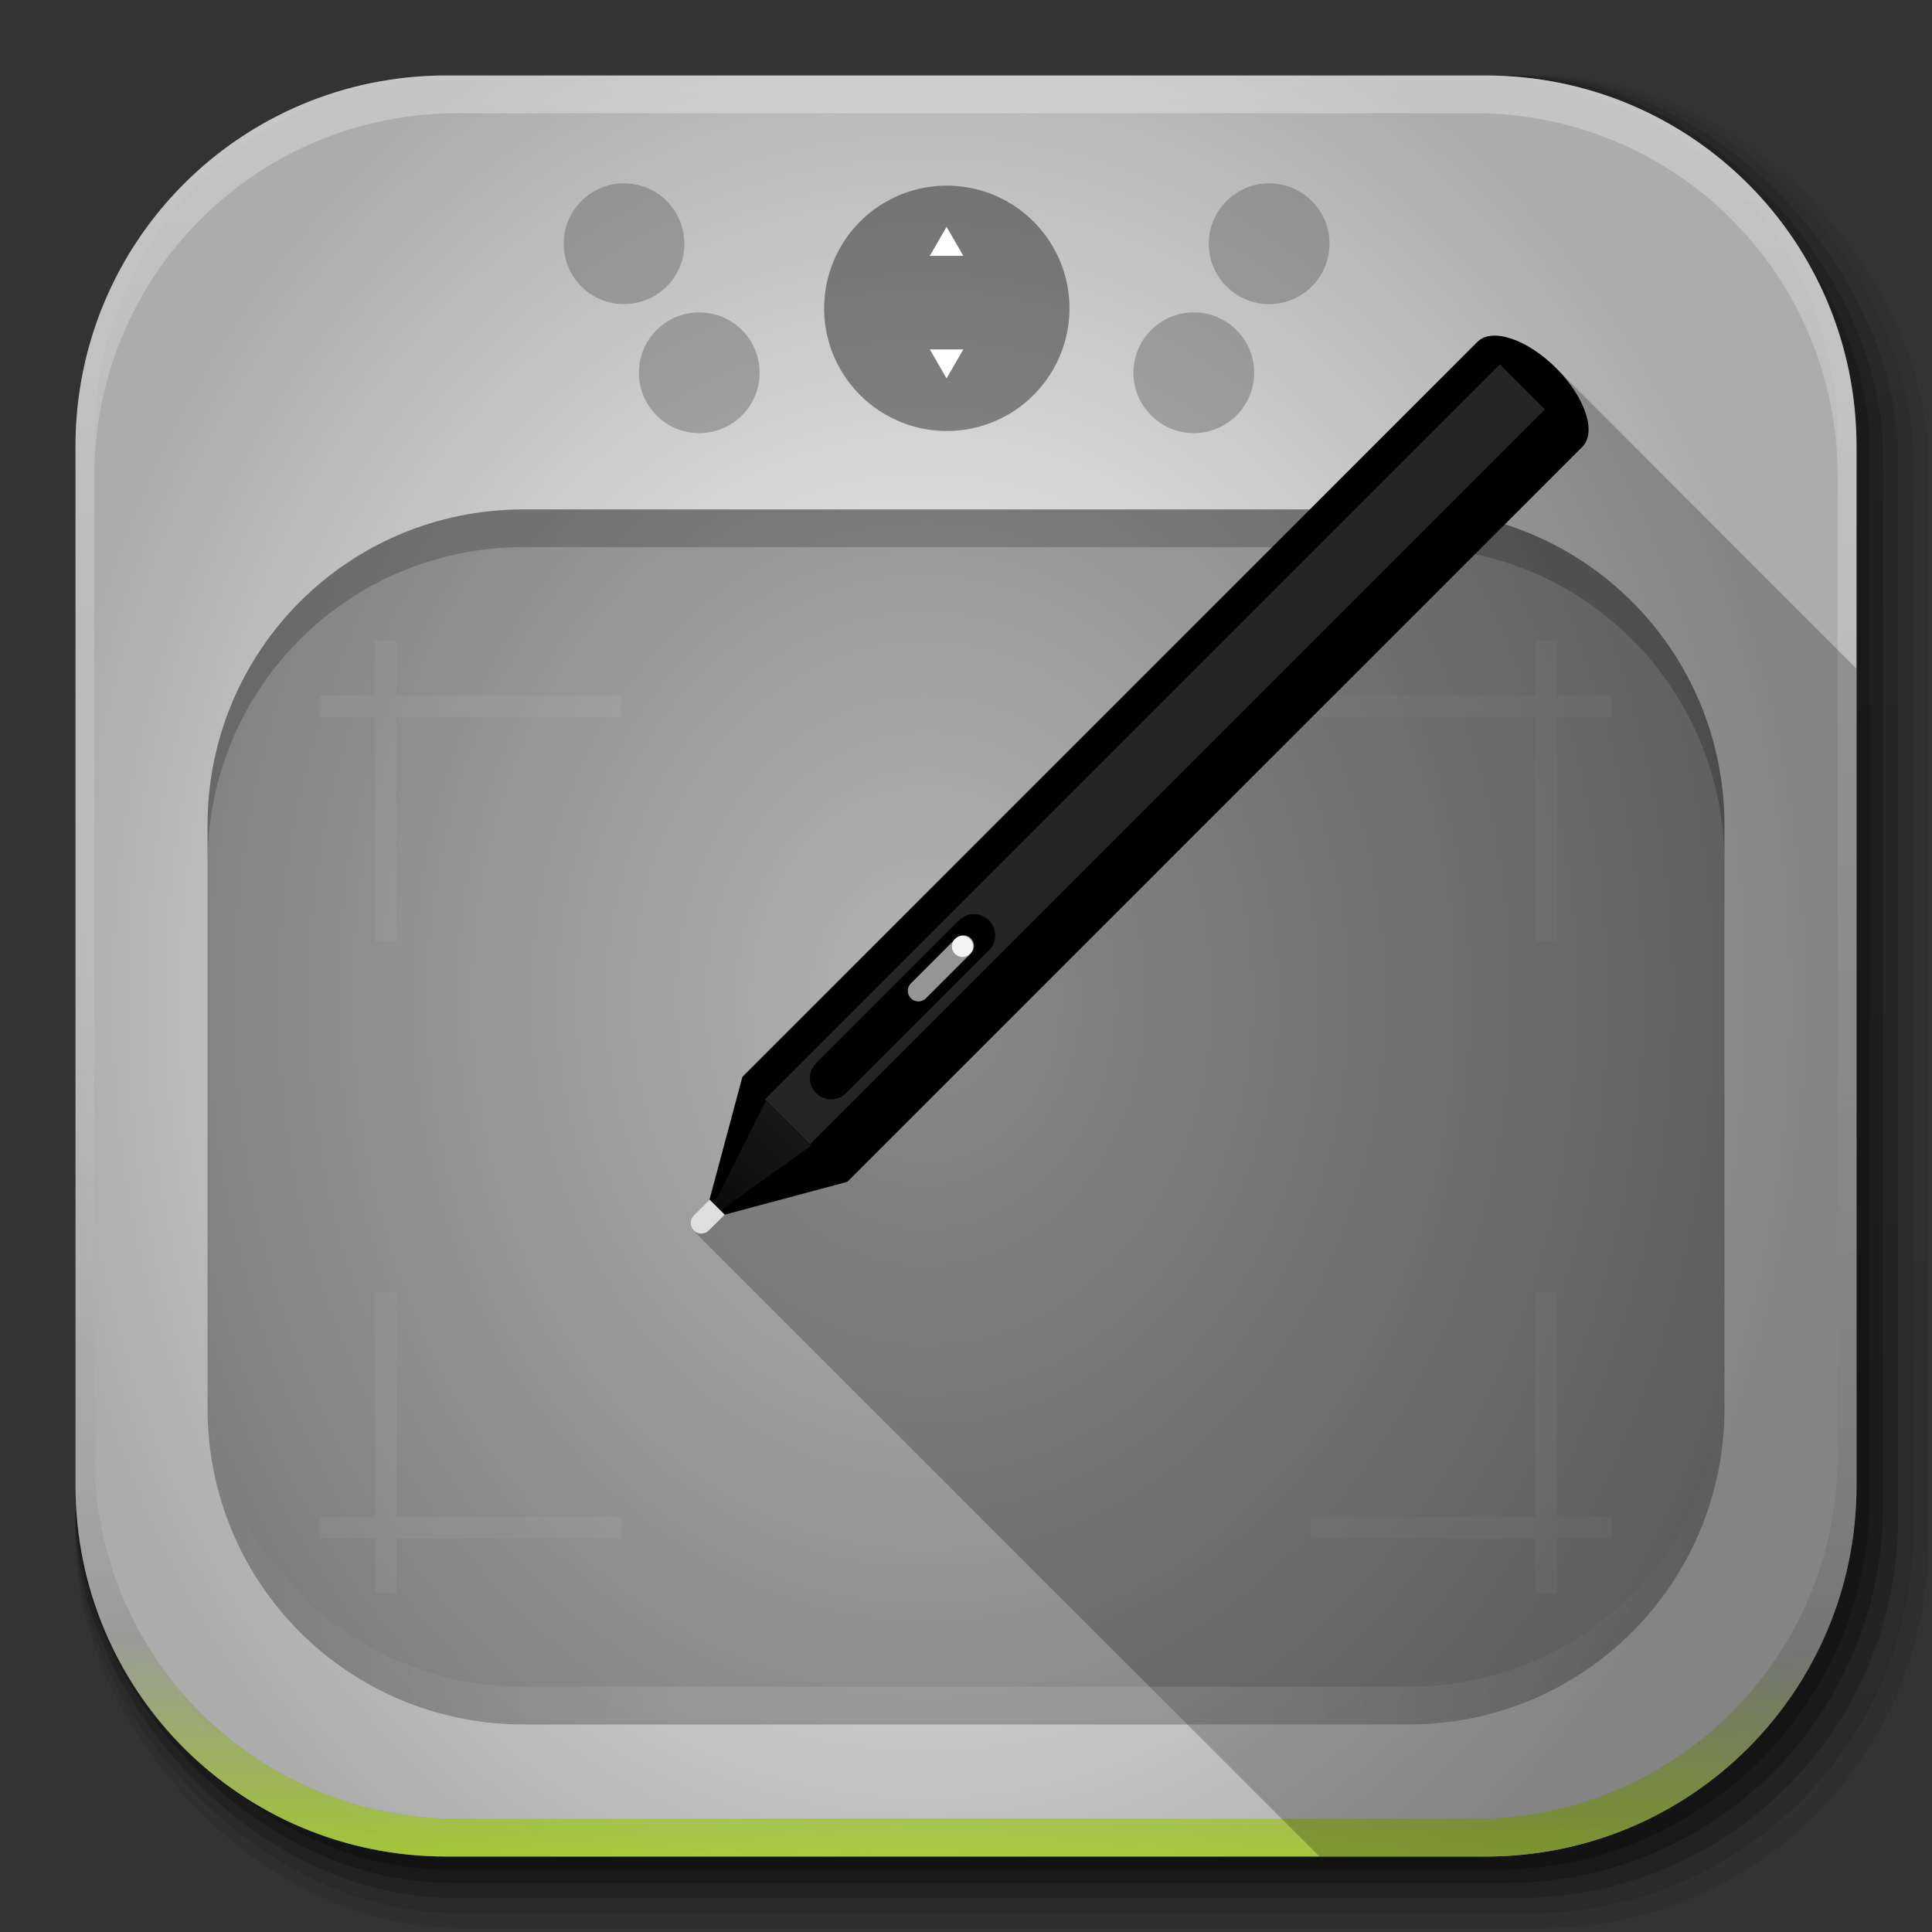 <?xml version="1.0" encoding="UTF-8" standalone="no"?>
<!-- Created with Inkscape (http://www.inkscape.org/) -->

<svg
   xmlns:dc="http://purl.org/dc/elements/1.1/"
   xmlns:cc="http://creativecommons.org/ns#"
   xmlns:rdf="http://www.w3.org/1999/02/22-rdf-syntax-ns#"
   xmlns:svg="http://www.w3.org/2000/svg"
   xmlns="http://www.w3.org/2000/svg"
   xmlns:xlink="http://www.w3.org/1999/xlink"
   xmlns:sodipodi="http://sodipodi.sourceforge.net/DTD/sodipodi-0.dtd"
   xmlns:inkscape="http://www.inkscape.org/namespaces/inkscape"
   inkscape:export-ydpi="100"
   inkscape:export-xdpi="100"
   inkscape:export-filename="/home/alecive/Scrivania/firefoxTest1.png"
   sodipodi:docname="input-tablet.svg"
   inkscape:version="0.48.3.1 r9886"
   version="1.1"
   id="svg2"
   height="512"
   width="512">
  <rect width="100%" height="100%" fill="#333333" stroke="none"/>
  <sodipodi:namedview
     id="base"
     pagecolor="#ffffff"
     bordercolor="#666666"
     borderopacity="1.0"
     inkscape:pageopacity="0.0"
     inkscape:pageshadow="2"
     inkscape:zoom="0.43996156"
     inkscape:cx="-245.59003"
     inkscape:cy="246.5"
     inkscape:document-units="px"
     inkscape:current-layer="svg2"
     showgrid="false"
     inkscape:window-width="1680"
     inkscape:window-height="949"
     inkscape:window-x="0"
     inkscape:window-y="22"
     inkscape:window-maximized="1"
     inkscape:object-paths="false"
     inkscape:snap-intersection-paths="false"
     inkscape:object-nodes="true"
     inkscape:snap-smooth-nodes="true"
     inkscape:snap-nodes="true" />
  <defs
     id="defs4">
    <linearGradient
       id="linearGradient5905">
      <stop
         id="stop5907"
         offset="0"
         style="stop-color:#b4f000;stop-opacity:1;" />
      <stop
         id="stop5909"
         offset="1"
         style="stop-color:#b4f000;stop-opacity:0;" />
    </linearGradient>
    <linearGradient
       x1="19.245"
       y1="21.031"
       x2="19.36"
       gradientUnits="userSpaceOnUse"
       y2="44.984"
       id="linearGradient2460">
      <stop
         offset="0"
         style="stop-color:#fafafa;stop-opacity:1;"
         id="stop3602" />
      <stop
         offset="1"
         style="stop-color:#f0f0f0;stop-opacity:1;"
         id="stop3604" />
    </linearGradient>
    <linearGradient
       inkscape:collect="always"
       xlink:href="#ButtonShadow-0-1-1-5-9"
       id="linearGradient4114-2-6"
       gradientUnits="userSpaceOnUse"
       gradientTransform="matrix(1.032,0,0,1.032,-830.864,592.678)"
       x1="1012.513"
       y1="484.417"
       x2="1006.808"
       y2="20.626" />
    <linearGradient
       x1="45.448"
       y1="92.54"
       x2="45.448"
       y2="7.017"
       id="ButtonShadow-0-1-1-5-9"
       gradientUnits="userSpaceOnUse"
       gradientTransform="matrix(1.006,0,0,0.994,100,0)">
      <stop
         id="stop3750-8-9-3-6-4"
         style="stop-color:#000000;stop-opacity:1"
         offset="0" />
      <stop
         id="stop3752-5-6-4-2-9"
         style="stop-color:#000000;stop-opacity:0.588"
         offset="1" />
    </linearGradient>
    <linearGradient
       inkscape:collect="always"
       xlink:href="#ButtonShadow-0-1-1-5-9"
       id="linearGradient4112-2-6"
       gradientUnits="userSpaceOnUse"
       gradientTransform="matrix(1.04,0,0,1.04,-837.951,592.518)"
       x1="1012.513"
       y1="484.417"
       x2="1006.808"
       y2="20.626" />
    <linearGradient
       inkscape:collect="always"
       xlink:href="#ButtonShadow-0-1-1-5-9"
       id="linearGradient4110-6-7"
       gradientUnits="userSpaceOnUse"
       gradientTransform="matrix(1.023,0,0,1.023,-823.777,592.838)"
       x1="1012.513"
       y1="484.417"
       x2="1006.808"
       y2="20.626" />
    <linearGradient
       inkscape:collect="always"
       xlink:href="#ButtonShadow-0-1-1-5-9"
       id="linearGradient4116-6-3"
       gradientUnits="userSpaceOnUse"
       gradientTransform="matrix(1.015,0,0,1.015,-816.69,592.997)"
       x1="1012.513"
       y1="484.417"
       x2="1006.808"
       y2="20.626" />
    <linearGradient
       y2="20.626"
       x2="1006.808"
       y1="484.417"
       x1="1012.513"
       gradientTransform="matrix(1.007,0,0,1.007,-810.489,593.137)"
       gradientUnits="userSpaceOnUse"
       id="linearGradient5342-3"
       xlink:href="#ButtonShadow-0-1-1-5-9"
       inkscape:collect="always" />
    <linearGradient
       inkscape:collect="always"
       xlink:href="#linearGradient3737-9"
       id="linearGradient4084-8"
       gradientUnits="userSpaceOnUse"
       gradientTransform="translate(778.6,-360.56)"
       x1="993.439"
       y1="51.512"
       x2="988.786"
       y2="363.738" />
    <linearGradient
       id="linearGradient3737-9">
      <stop
         id="stop3739-7"
         style="stop-color:#ffffff;stop-opacity:1"
         offset="0" />
      <stop
         id="stop3741-4"
         style="stop-color:#ffffff;stop-opacity:0"
         offset="1" />
    </linearGradient>
    <linearGradient
       inkscape:collect="always"
       xlink:href="#linearGradient4046-3"
       id="linearGradient4086-12"
       gradientUnits="userSpaceOnUse"
       x1="1764.649"
       y1="155.597"
       x2="1763.69"
       y2="-55.941" />
    <linearGradient
       id="linearGradient4046-3">
      <stop
         id="stop4048-7"
         style="stop-color:#000000;stop-opacity:1;"
         offset="0" />
      <stop
         id="stop4050-73"
         style="stop-color:#ffffff;stop-opacity:0.2"
         offset="1" />
    </linearGradient>
    <linearGradient
       id="linearGradient4341-9-4-7-7">
      <stop
         id="stop4343-2-5-6-4"
         offset="0"
         style="stop-color:#ffffff;stop-opacity:0;" />
      <stop
         style="stop-color:#ffffff;stop-opacity:1;"
         offset="0.3"
         id="stop3954-5-2" />
      <stop
         id="stop3956-6-3"
         offset="0.7"
         style="stop-color:#ffffff;stop-opacity:1;" />
      <stop
         id="stop4347-6-0-9-8"
         offset="1"
         style="stop-color:#ffffff;stop-opacity:0;" />
    </linearGradient>
    <linearGradient
       id="linearGradient4395-0">
      <stop
         id="stop4397-2"
         offset="0"
         style="stop-color:#b3b3b3;stop-opacity:1;" />
      <stop
         style="stop-color:#efefef;stop-opacity:1;"
         offset="0.5"
         id="stop4403-3" />
      <stop
         id="stop4399-0"
         offset="1"
         style="stop-color:#898989;stop-opacity:1;" />
    </linearGradient>
    <linearGradient
       id="linearGradient4449-8">
      <stop
         id="stop4451-3"
         offset="0"
         style="stop-color:#ffffff;stop-opacity:1;" />
      <stop
         id="stop4453-5"
         offset="1"
         style="stop-color:#000000;stop-opacity:1;" />
    </linearGradient>
    <linearGradient
       id="linearGradient3371">
      <stop
         id="stop3373"
         offset="0"
         style="stop-color:#ffffff;stop-opacity:1;" />
      <stop
         id="stop3375"
         offset="1"
         style="stop-color:#000000;stop-opacity:1;" />
    </linearGradient>
    <linearGradient
       id="linearGradient3378">
      <stop
         id="stop3380"
         offset="0"
         style="stop-color:#ffffff;stop-opacity:1;" />
      <stop
         id="stop3382"
         offset="1"
         style="stop-color:#000000;stop-opacity:1;" />
    </linearGradient>
    <linearGradient
       id="linearGradient3385">
      <stop
         id="stop3387"
         offset="0"
         style="stop-color:#ffffff;stop-opacity:1;" />
      <stop
         id="stop3389"
         offset="1"
         style="stop-color:#acacac;stop-opacity:1;" />
    </linearGradient>
    <linearGradient
       id="linearGradient4929-5"
       inkscape:collect="always">
      <stop
         id="stop4931-0"
         offset="0"
         style="stop-color:#ffffff;stop-opacity:1;" />
      <stop
         id="stop4933-7"
         offset="1"
         style="stop-color:#ffffff;stop-opacity:0;" />
    </linearGradient>
    <linearGradient
       id="linearGradient3438">
      <stop
         id="stop3440"
         offset="0"
         style="stop-color:#ffffff;stop-opacity:0;" />
      <stop
         style="stop-color:#ffffff;stop-opacity:1;"
         offset="0.3"
         id="stop3442" />
      <stop
         id="stop3444"
         offset="0.7"
         style="stop-color:#ffffff;stop-opacity:1;" />
      <stop
         id="stop3446"
         offset="1"
         style="stop-color:#ffffff;stop-opacity:0;" />
    </linearGradient>
    <linearGradient
       id="linearGradient4091-0-3-3-6">
      <stop
         id="stop4093-3-6-7-2"
         offset="0"
         style="stop-color:#ffffff;stop-opacity:1;" />
      <stop
         style="stop-color:#ffffff;stop-opacity:1;"
         offset="0.8"
         id="stop4099-6-1-4-9" />
      <stop
         id="stop4095-1-0-5-4"
         offset="1"
         style="stop-color:#ffffff;stop-opacity:0;" />
    </linearGradient>
    <linearGradient
       id="linearGradient3832-0-6-2-6">
      <stop
         id="stop3834-6-3-5-6"
         offset="0"
         style="stop-color:#000000;stop-opacity:1;" />
      <stop
         style="stop-color:#000000;stop-opacity:0.588;"
         offset="0.1"
         id="stop3872-4-4" />
      <stop
         id="stop3844-6-2-7-1"
         offset="0.9"
         style="stop-color:#000000;stop-opacity:0.588;" />
      <stop
         id="stop3836-5-0-4-2"
         offset="1"
         style="stop-color:#000000;stop-opacity:1;" />
    </linearGradient>
    <linearGradient
       id="linearGradient3460">
      <stop
         id="stop3462"
         offset="0"
         style="stop-color:#ffffff;stop-opacity:0;" />
      <stop
         style="stop-color:#ffffff;stop-opacity:1;"
         offset="0.3"
         id="stop3464" />
      <stop
         id="stop3466"
         offset="0.7"
         style="stop-color:#ffffff;stop-opacity:1;" />
      <stop
         id="stop3468"
         offset="1"
         style="stop-color:#ffffff;stop-opacity:0;" />
    </linearGradient>
    <linearGradient
       y2="72"
       x2="84"
       y1="72"
       x1="12"
       gradientTransform="translate(672.106,156.586)"
       gradientUnits="userSpaceOnUse"
       id="linearGradient4191"
       xlink:href="#linearGradient4341-9-4-7-7"
       inkscape:collect="always" />
    <linearGradient
       y2="16.646"
       x2="52.529"
       y1="8.931"
       x1="44.586"
       gradientUnits="userSpaceOnUse"
       id="linearGradient4193"
       xlink:href="#linearGradient4395-0"
       inkscape:collect="always" />
    <radialGradient
       r="3.062"
       fy="18.033"
       fx="60.072"
       cy="18.033"
       cx="60.072"
       gradientTransform="matrix(1.934,-2.3062291e-7,1.5595674e-7,1.308,-53.127,-9.017)"
       gradientUnits="userSpaceOnUse"
       id="radialGradient4195"
       xlink:href="#linearGradient4449-8"
       inkscape:collect="always" />
    <radialGradient
       r="3.062"
       fy="18.033"
       fx="60.072"
       cy="18.033"
       cx="60.072"
       gradientTransform="matrix(1.934,-2.3062291e-7,1.5595674e-7,1.308,-83.127,-9.017)"
       gradientUnits="userSpaceOnUse"
       id="radialGradient4197"
       xlink:href="#linearGradient4449-8"
       inkscape:collect="always" />
    <radialGradient
       r="3.062"
       fy="18.033"
       fx="60.072"
       cy="18.033"
       cx="60.072"
       gradientTransform="matrix(1.934,-2.3062291e-7,1.5595674e-7,1.308,-56.627,-3.017)"
       gradientUnits="userSpaceOnUse"
       id="radialGradient4199"
       xlink:href="#linearGradient4449-8"
       inkscape:collect="always" />
    <radialGradient
       r="3.062"
       fy="18.033"
       fx="60.072"
       cy="18.033"
       cx="60.072"
       gradientTransform="matrix(1.934,-2.3062291e-7,1.5595674e-7,1.308,-79.627,-3.017)"
       gradientUnits="userSpaceOnUse"
       id="radialGradient4201"
       xlink:href="#linearGradient4449-8"
       inkscape:collect="always" />
    <linearGradient
       y2="48"
       x2="78.995"
       y1="48"
       x1="66.602"
       gradientTransform="matrix(1,0,0,0.333,0.287,30.308)"
       gradientUnits="userSpaceOnUse"
       id="linearGradient4203"
       xlink:href="#linearGradient4929-5"
       inkscape:collect="always" />
    <linearGradient
       y2="48"
       x2="78.995"
       y1="48"
       x1="66.602"
       gradientTransform="matrix(1,0,0,0.333,0.287,30.308)"
       gradientUnits="userSpaceOnUse"
       id="linearGradient4205"
       xlink:href="#linearGradient4929-5"
       inkscape:collect="always" />
    <linearGradient
       y2="48"
       x2="78.995"
       y1="48"
       x1="66.602"
       gradientTransform="matrix(1,0,0,0.333,0.287,30.308)"
       gradientUnits="userSpaceOnUse"
       id="linearGradient4207"
       xlink:href="#linearGradient4929-5"
       inkscape:collect="always" />
    <linearGradient
       y2="48"
       x2="78.995"
       y1="48"
       x1="66.602"
       gradientTransform="matrix(1,0,0,0.333,0.287,30.308)"
       gradientUnits="userSpaceOnUse"
       id="linearGradient4209"
       xlink:href="#linearGradient4929-5"
       inkscape:collect="always" />
    <linearGradient
       y2="48"
       x2="78.995"
       y1="48"
       x1="66.602"
       gradientTransform="matrix(1,0,0,0.333,0.287,30.308)"
       gradientUnits="userSpaceOnUse"
       id="linearGradient4211"
       xlink:href="#linearGradient4929-5"
       inkscape:collect="always" />
    <linearGradient
       y2="48"
       x2="78.995"
       y1="48"
       x1="66.602"
       gradientTransform="matrix(1,0,0,0.333,0.287,30.308)"
       gradientUnits="userSpaceOnUse"
       id="linearGradient4213"
       xlink:href="#linearGradient4929-5"
       inkscape:collect="always" />
    <linearGradient
       y2="48"
       x2="78.995"
       y1="48"
       x1="66.602"
       gradientTransform="matrix(1,0,0,0.333,0.287,30.308)"
       gradientUnits="userSpaceOnUse"
       id="linearGradient4215"
       xlink:href="#linearGradient4929-5"
       inkscape:collect="always" />
    <linearGradient
       y2="53.516"
       x2="190"
       y1="53.516"
       x1="106"
       gradientUnits="userSpaceOnUse"
       id="linearGradient4217"
       xlink:href="#linearGradient4341-9-4-7-7"
       inkscape:collect="always" />
    <radialGradient
       r="42"
       fy="-27"
       fx="48"
       cy="-27"
       cx="48"
       gradientTransform="matrix(-1.072,0,0,-0.875,199.464,-19.126)"
       gradientUnits="userSpaceOnUse"
       id="radialGradient4219"
       xlink:href="#linearGradient4091-0-3-3-6"
       inkscape:collect="always" />
    <linearGradient
       y2="82.984"
       x2="-10.188"
       y1="82.984"
       x1="-94"
       gradientTransform="translate(200,-0.984)"
       gradientUnits="userSpaceOnUse"
       id="linearGradient4221"
       xlink:href="#linearGradient3832-0-6-2-6"
       inkscape:collect="always" />
    <linearGradient
       y2="82.5"
       x2="90"
       y1="82.5"
       x1="6"
       gradientTransform="translate(100,0)"
       gradientUnits="userSpaceOnUse"
       id="linearGradient4223"
       xlink:href="#linearGradient4341-9-4-7-7"
       inkscape:collect="always" />
    <linearGradient
       y2="72"
       x2="84"
       y1="72"
       x1="12"
       gradientTransform="translate(672.106,156.586)"
       gradientUnits="userSpaceOnUse"
       id="linearGradient4318"
       xlink:href="#linearGradient4341-9-4-7-7"
       inkscape:collect="always" />
    <linearGradient
       y2="48"
       x2="78.995"
       y1="48"
       x1="66.602"
       gradientTransform="matrix(-3.973,3.973,1.324,1.324,417.249,-46.312)"
       gradientUnits="userSpaceOnUse"
       id="linearGradient4320"
       xlink:href="#linearGradient4929-5"
       inkscape:collect="always" />
    <linearGradient
       y2="48"
       x2="78.995"
       y1="48"
       x1="66.602"
       gradientTransform="matrix(1,0,0,0.333,0.287,30.308)"
       gradientUnits="userSpaceOnUse"
       id="linearGradient4322"
       xlink:href="#linearGradient4929-5"
       inkscape:collect="always" />
    <linearGradient
       y2="48"
       x2="78.995"
       y1="48"
       x1="66.602"
       gradientTransform="matrix(1,0,0,0.333,0.287,30.308)"
       gradientUnits="userSpaceOnUse"
       id="linearGradient4324"
       xlink:href="#linearGradient4929-5"
       inkscape:collect="always" />
    <linearGradient
       y2="48"
       x2="78.995"
       y1="48"
       x1="66.602"
       gradientTransform="matrix(1,0,0,0.333,0.287,30.308)"
       gradientUnits="userSpaceOnUse"
       id="linearGradient4326"
       xlink:href="#linearGradient4929-5"
       inkscape:collect="always" />
    <linearGradient
       y2="48"
       x2="78.995"
       y1="48"
       x1="66.602"
       gradientTransform="matrix(1,0,0,0.333,0.287,30.308)"
       gradientUnits="userSpaceOnUse"
       id="linearGradient4328"
       xlink:href="#linearGradient4929-5"
       inkscape:collect="always" />
    <linearGradient
       y2="48"
       x2="78.995"
       y1="48"
       x1="66.602"
       gradientTransform="matrix(1,0,0,0.333,0.287,30.308)"
       gradientUnits="userSpaceOnUse"
       id="linearGradient4330"
       xlink:href="#linearGradient4929-5"
       inkscape:collect="always" />
    <linearGradient
       y2="48"
       x2="78.995"
       y1="48"
       x1="66.602"
       gradientTransform="matrix(1,0,0,0.333,0.287,30.308)"
       gradientUnits="userSpaceOnUse"
       id="linearGradient4332"
       xlink:href="#linearGradient4929-5"
       inkscape:collect="always" />
    <linearGradient
       y2="53.516"
       x2="190"
       y1="53.516"
       x1="106"
       gradientUnits="userSpaceOnUse"
       id="linearGradient4334"
       xlink:href="#linearGradient4341-9-4-7-7"
       inkscape:collect="always" />
    <radialGradient
       r="42"
       fy="-27"
       fx="48"
       cy="-27"
       cx="48"
       gradientTransform="matrix(-1.072,0,0,-0.875,199.464,-19.126)"
       gradientUnits="userSpaceOnUse"
       id="radialGradient4336"
       xlink:href="#linearGradient4091-0-3-3-6"
       inkscape:collect="always" />
    <linearGradient
       y2="82.984"
       x2="-10.188"
       y1="82.984"
       x1="-94"
       gradientTransform="translate(200,-0.984)"
       gradientUnits="userSpaceOnUse"
       id="linearGradient4338"
       xlink:href="#linearGradient3832-0-6-2-6"
       inkscape:collect="always" />
    <linearGradient
       y2="82.5"
       x2="90"
       y1="82.5"
       x1="6"
       gradientTransform="translate(100,0)"
       gradientUnits="userSpaceOnUse"
       id="linearGradient4340"
       xlink:href="#linearGradient4341-9-4-7-7"
       inkscape:collect="always" />
    <linearGradient
       y2="72"
       x2="84"
       y1="72"
       x1="12"
       gradientTransform="matrix(5.619,0,0,5.619,-563.528,14.346)"
       gradientUnits="userSpaceOnUse"
       id="linearGradient4380"
       xlink:href="#linearGradient4341-9-4-7-7"
       inkscape:collect="always" />
    <linearGradient
       y2="72.944"
       x2="181.887"
       y1="73.574"
       x1="109.887"
       gradientTransform="matrix(5.619,0,0,5.619,-563.528,14.346)"
       gradientUnits="userSpaceOnUse"
       id="linearGradient4380-6"
       xlink:href="#linearGradient4341-9-4-7-7-1"
       inkscape:collect="always" />
    <linearGradient
       id="linearGradient4341-9-4-7-7-1">
      <stop
         id="stop4343-2-5-6-4-1"
         offset="0"
         style="stop-color:#ffffff;stop-opacity:0;" />
      <stop
         style="stop-color:#ffffff;stop-opacity:1;"
         offset="0.3"
         id="stop3954-5-2-2" />
      <stop
         id="stop3956-6-3-5"
         offset="0.7"
         style="stop-color:#ffffff;stop-opacity:1;" />
      <stop
         id="stop4347-6-0-9-8-7"
         offset="1"
         style="stop-color:#ffffff;stop-opacity:0;" />
    </linearGradient>
    <linearGradient
       inkscape:collect="always"
       xlink:href="#linearGradient4341-9-4-7-7-1"
       id="linearGradient4426"
       gradientUnits="userSpaceOnUse"
       gradientTransform="matrix(5.619,0,0,5.619,-67.429,-384.905)"
       x1="12"
       y1="72"
       x2="84"
       y2="72" />
    <linearGradient
       gradientUnits="userSpaceOnUse"
       y2="104.804"
       x2="1785.866"
       y1="163.287"
       x1="1785.391"
       id="linearGradient5911"
       xlink:href="#linearGradient5905"
       inkscape:collect="always" />
    <linearGradient
       y2="48"
       x2="78.995"
       y1="48"
       x1="66.602"
       gradientTransform="matrix(-3.973,3.973,1.324,1.324,417.249,-46.312)"
       gradientUnits="userSpaceOnUse"
       id="linearGradient6356"
       xlink:href="#linearGradient4929-5"
       inkscape:collect="always" />
    <linearGradient
       y2="48"
       x2="78.995"
       y1="48"
       x1="66.602"
       gradientTransform="matrix(-3.973,3.973,1.324,1.324,417.249,-46.312)"
       gradientUnits="userSpaceOnUse"
       id="linearGradient6366"
       xlink:href="#linearGradient4929-5"
       inkscape:collect="always" />
    <linearGradient
       y2="48"
       x2="78.995"
       y1="48"
       x1="66.602"
       gradientTransform="matrix(-3.973,3.973,1.324,1.324,417.249,-46.312)"
       gradientUnits="userSpaceOnUse"
       id="linearGradient6373"
       xlink:href="#linearGradient4929-5"
       inkscape:collect="always" />
    <radialGradient
       inkscape:collect="always"
       xlink:href="#linearGradient3385"
       id="radialGradient3898"
       cx="248.165"
       cy="264.643"
       fx="248.165"
       fy="264.643"
       r="236"
       gradientUnits="userSpaceOnUse"
       gradientTransform="matrix(1.002,0,0,1.214,-3.221,-56.558)" />
  </defs>
  <g
     id="layer1"
     inkscape:groupmode="layer"
     inkscape:label="Livello 1"
     transform="translate(0,-540.362)" />
  <g
     id="g2036"
     transform="matrix(1.1,0,0,0.444,95.081,256.393)">
    <g
       id="g3712"
       style="opacity:0.4"
       transform="matrix(1.053,0,0,1.286,-1.263,-13.429)" />
  </g>
  <g
     transform="translate(97.481,231.282)"
     id="g3541" />
  <g
     transform="translate(97.481,231.282)"
     id="g3536" />
  <g
     id="g4103"
     transform="translate(-11.985,-592.117)">
    <rect
       ry="101.458"
       y="612.117"
       x="31.985"
       height="487"
       width="487"
       id="rect6187"
       style="opacity:0.1;color:#000000;fill:url(#linearGradient4114-2-6);fill-opacity:1;fill-rule:nonzero;stroke:none;stroke-width:1.5;marker:none;visibility:visible;display:inline;overflow:visible;enable-background:accumulate" />
    <rect
       style="opacity:0.08;color:#000000;fill:url(#linearGradient4112-2-6);fill-opacity:1;fill-rule:nonzero;stroke:none;stroke-width:1.5;marker:none;visibility:visible;display:inline;overflow:visible;enable-background:accumulate"
       id="rect6191"
       width="491"
       height="491"
       x="31.985"
       y="612.117"
       ry="102.292" />
    <rect
       style="opacity:0.2;color:#000000;fill:url(#linearGradient4110-6-7);fill-opacity:1;fill-rule:nonzero;stroke:none;stroke-width:1.5;marker:none;visibility:visible;display:inline;overflow:visible;enable-background:accumulate"
       id="rect6183"
       width="483"
       height="483"
       x="31.985"
       y="612.117"
       ry="100.625" />
    <rect
       ry="99.792"
       y="612.117"
       x="31.985"
       height="479"
       width="479"
       id="rect6179"
       style="opacity:0.25;color:#000000;fill:url(#linearGradient4116-6-3);fill-opacity:1;fill-rule:nonzero;stroke:none;stroke-width:1.5;marker:none;visibility:visible;display:inline;overflow:visible;enable-background:accumulate" />
    <rect
       style="opacity:0.25;color:#000000;fill:url(#linearGradient5342-3);fill-opacity:1;fill-rule:nonzero;stroke:none;stroke-width:1.5;marker:none;visibility:visible;display:inline;overflow:visible;enable-background:accumulate"
       id="rect5574"
       width="475.5"
       height="475.5"
       x="31.985"
       y="612.117"
       ry="99.062" />
  </g>
  <path
     style="fill:url(#radialGradient3898);stroke:none;color:#000000;fill-opacity:1;fill-rule:nonzero;marker:none;visibility:visible;display:inline;overflow:visible;enable-background:accumulate"
     d="M 118.344,20 C 63.867,20 20,63.867 20,118.344 l 0,23.062 0,252.25 C 20,448.133 63.867,492 118.344,492 l 275.312,0 C 448.133,492 492,448.133 492,393.656 l 0,-252.25 0,-23.062 C 492,63.867 448.133,20 393.656,20 l -275.312,0 z"
     id="rect5505"
     inkscape:connector-curvature="0" />
  <path
     id="path4385"
     d="M 138.75 135 C 92.353 135 55 172.352 55 218.75 L 55 228.75 C 55 182.352 92.353 145 138.75 145 L 373.25 145 C 419.647 145 457 182.352 457 228.75 L 457 218.75 C 457 172.352 419.647 135 373.25 135 L 138.75 135 z "
     style="opacity:0.2;color:#000000;fill:#000000;fill-opacity:1;fill-rule:nonzero;stroke:none;stroke-width:12;marker:none;visibility:visible;display:inline;overflow:visible;enable-background:accumulate" />
  <g
     id="g4076"
     transform="translate(-605.519,-353.968)">
    <g
       transform="translate(-926.668,684.384)"
       id="g4038" />
  </g>
  <g
     id="g4076-9"
     transform="translate(-605.519,-353.968)">
    <g
       transform="translate(-926.668,684.384)"
       id="g4038-9">
      <path
         inkscape:connector-curvature="0"
         style="opacity:0.3;color:#000000;fill:url(#linearGradient4084-8);fill-opacity:1;fill-rule:nonzero;stroke:none;stroke-width:1.5;marker:none;visibility:visible;display:inline;overflow:visible;enable-background:accumulate"
         d="m 1650.499,-310.416 c -54.477,0 -98.312,43.836 -98.312,98.312 l 0,275.344 c 0,54.477 43.836,98.344 98.312,98.344 l 2.938,0 c -53.322,0 -96.25,-42.928 -96.25,-96.25 l 0,-269.5 c 0,-53.322 42.928,-96.25 96.25,-96.25 l 269.5,0 c 53.322,0 96.25,42.928 96.25,96.25 l 0,269.5 c 0,53.323 -42.928,96.25 -96.25,96.25 l 2.906,0 c 54.477,0 98.344,-43.867 98.344,-98.344 l 0,-275.344 c 0,-54.477 -43.867,-98.312 -98.344,-98.312 l -275.344,0 z"
         id="rect6809-2-3" />
      <path
         id="path3981-7"
         d="m 1650.499,161.584 c -54.477,0 -98.312,-43.836 -98.312,-98.313 l 0,-275.344 c 0,-54.477 43.836,-98.344 98.312,-98.344 l 2.938,0 c -53.322,0 -96.25,42.928 -96.25,96.25 l 0,269.5 c 0,53.323 42.928,96.25 96.25,96.25 l 269.5,0 c 53.322,0 96.25,-42.928 96.25,-96.25 l 0,-269.5 c 0,-53.322 -42.928,-96.25 -96.25,-96.25 l 2.906,0 c 54.477,0 98.344,43.867 98.344,98.344 l 0,275.344 c 0,54.477 -43.867,98.313 -98.344,98.313 l -275.344,0 z"
         style="opacity:0.2;color:#000000;fill:url(#linearGradient4086-12);fill-opacity:1;fill-rule:nonzero;stroke:none;stroke-width:1.5;marker:none;visibility:visible;display:inline;overflow:visible;enable-background:accumulate"
         inkscape:connector-curvature="0" />
      <path
         sodipodi:nodetypes="sccssccss"
         inkscape:connector-curvature="0"
         style="opacity:0.6;color:#000000;fill:url(#linearGradient5911);fill-opacity:1;fill-rule:nonzero;stroke:none;stroke-width:1.5;marker:none;visibility:visible;display:inline;overflow:visible;enable-background:accumulate"
         d="m 1650.499,161.584 c -54.477,0 -98.312,-43.836 -98.312,-98.313 l 5,-7.938 c 0,53.323 42.928,96.25 96.25,96.25 l 269.5,0 c 53.322,0 96.25,-42.928 96.25,-96.25 l 5,7.938 c 0,54.477 -43.867,98.313 -98.344,98.313 z"
         id="path5897" />
    </g>
  </g>
  <path
     transform="matrix(0.877,0,0,1.138,-97.124,-48.79)"
     d="m 433.918,114.675 a 37.065,28.566 0 1 1 -74.13,0 37.065,28.566 0 1 1 74.13,0 z"
     sodipodi:ry="28.565853"
     sodipodi:rx="37.064785"
     sodipodi:cy="114.67494"
     sodipodi:cx="396.85291"
     id="path5861"
     style="opacity:0.4;color:#000000;fill:#000000;fill-opacity:1;fill-rule:nonzero;stroke:none;stroke-width:12.014;marker:none;visibility:visible;display:inline;overflow:visible;enable-background:accumulate"
     sodipodi:type="arc" />
  <path
     inkscape:connector-curvature="0"
     id="path4416"
     d="m 255.296,67.805 -4.443,0 -4.443,0 2.221,-3.848 2.221,-3.848 2.221,3.848 z"
     inkscape:transform-center-y="-0.2250601"
     style="color:#000000;fill:#ffffff;fill-opacity:1;fill-rule:nonzero;stroke:none;stroke-width:4;marker:none;visibility:visible;display:inline;overflow:visible;enable-background:accumulate" />
  <path
     style="color:#000000;fill:#ffffff;fill-opacity:1;fill-rule:nonzero;stroke:none;stroke-width:4;marker:none;visibility:visible;display:inline;overflow:visible;enable-background:accumulate"
     inkscape:transform-center-y="0.2250599"
     d="m 255.296,92.592 -4.443,0 -4.443,0 2.221,3.848 2.221,3.848 2.221,-3.848 z"
     id="path4419"
     inkscape:connector-curvature="0" />
  <path
     id="path5824"
     d="M 165.375 48.594 C 156.538 48.594 149.375 55.757 149.375 64.594 C 149.375 73.43 156.538 80.594 165.375 80.594 C 174.212 80.594 181.375 73.43 181.375 64.594 C 181.375 55.757 174.212 48.594 165.375 48.594 z M 336.344 48.594 C 327.507 48.594 320.344 55.757 320.344 64.594 C 320.344 73.43 327.507 80.594 336.344 80.594 C 345.18 80.594 352.344 73.43 352.344 64.594 C 352.344 55.757 345.18 48.594 336.344 48.594 z M 185.312 82.781 C 176.476 82.781 169.312 89.945 169.312 98.781 C 169.312 107.618 176.476 114.781 185.312 114.781 C 194.149 114.781 201.312 107.618 201.312 98.781 C 201.312 89.945 194.149 82.781 185.312 82.781 z M 316.375 82.781 C 307.538 82.781 300.375 89.945 300.375 98.781 C 300.375 107.618 307.538 114.781 316.375 114.781 C 325.212 114.781 332.375 107.618 332.375 98.781 C 332.375 89.945 325.212 82.781 316.375 82.781 z "
     style="opacity:0.45;color:#000000;fill:#646464;fill-opacity:1;fill-rule:nonzero;stroke:none;stroke-width:12;marker:none;visibility:visible;display:inline;overflow:visible;enable-background:accumulate" />
  <path
     sodipodi:nodetypes="sccssccss"
     inkscape:connector-curvature="0"
     id="path4250"
     d="M 138.759,135 C 92.361,135 55,172.361 55,218.759 55,270.253 55,321.747 55,373.241 55,419.639 92.361,457 138.759,457 l 234.482,0 C 419.639,457 457,419.639 457,373.241 457,321.747 457,270.253 457,218.759 457,172.361 419.639,135 373.241,135 z"
     style="opacity:0.3;color:#000000;fill:#000000;fill-opacity:1;fill-rule:nonzero;stroke:none;stroke-width:12;marker:none;visibility:visible;display:inline;overflow:visible;enable-background:accumulate" />
  <path
     id="path5234"
     d="M 99.438 169.812 L 99.438 184.375 L 84.844 184.375 L 84.844 190 L 99.438 190 L 99.438 249.531 L 105.062 249.531 L 105.062 190 L 164.562 190 L 164.562 184.375 L 105.062 184.375 L 105.062 169.812 L 99.438 169.812 z M 406.938 169.812 L 406.938 184.375 L 347.438 184.375 L 347.438 190 L 406.938 190 L 406.938 249.531 L 412.562 249.531 L 412.562 190 L 427.156 190 L 427.156 184.375 L 412.562 184.375 L 412.562 169.812 L 406.938 169.812 z M 99.438 342.469 L 99.438 402 L 84.844 402 L 84.844 407.625 L 99.438 407.625 L 99.438 422.188 L 105.062 422.188 L 105.062 407.625 L 164.562 407.625 L 164.562 402 L 105.062 402 L 105.062 342.469 L 99.438 342.469 z M 406.938 342.469 L 406.938 402 L 347.438 402 L 347.438 407.625 L 406.938 407.625 L 406.938 422.188 L 412.562 422.188 L 412.562 407.625 L 427.156 407.625 L 427.156 402 L 412.562 402 L 412.562 342.469 L 406.938 342.469 z "
     style="opacity:0.05;color:#000000;fill:#ffffff;fill-opacity:1;fill-rule:nonzero;stroke:none;stroke-width:0.804;marker:none;visibility:visible;display:inline;overflow:visible;enable-background:accumulate" />
  <path
     style="color:#000000;fill:#000000;fill-opacity:0.235;fill-rule:nonzero;stroke:none;stroke-width:2;marker:none;visibility:visible;display:inline;overflow:visible;enable-background:accumulate"
     d="m 395.781,89 c -1.721,0.063 -3.169,0.606 -4.219,1.656 -0.042,0.042 -0.085,0.081 -0.125,0.125 L 196.719,285.469 188,318.062 l -4.188,4.156 c -1.103,1.092 -1.097,2.872 0,3.969 L 349.687,492 393.656,492 C 448.133,492 492,448.133 492,393.656 l 0,-216.438 -79.594,-79.625 c -5.28,-5.28 -11.353,-8.406 -15.875,-8.594 -0.257,-0.011 -0.504,-0.009 -0.75,0 z"
     id="path6530"
     inkscape:connector-curvature="0"
     sodipodi:nodetypes="scccccccssccss" />
  <path
     inkscape:connector-curvature="0"
     style="opacity:0.1;color:#000000;fill:url(#linearGradient4380-6);fill-opacity:1;fill-rule:nonzero;stroke:none;stroke-width:12;marker:none;visibility:visible;display:inline;overflow:visible;enable-background:accumulate"
     d="M 138.75,457 C 92.353,457 55,419.647 55,373.25 l 0,-10 C 55,409.647 92.353,447 138.75,447 l 234.5,0 C 419.647,447 457,409.647 457,363.25 l 0,10 C 457,419.647 419.647,457 373.25,457 l -234.5,0 z"
     id="path4390" />
  <g
     transform="matrix(-5.619,0,0,5.619,566.542,-56.748)"
     id="g5166">
    <g
       id="g5137"
       transform="matrix(0.707,0.707,-0.707,0.707,47.797,-19.777)">
      <path
         sodipodi:nodetypes="ssscccccs"
         inkscape:connector-curvature="0"
         id="rect4899"
         d="m 20.756,44.308 c -0.967,0 -1.75,1.567 -1.75,3.5 0,1.933 0.783,3.5 1.75,3.5 0.011,0 0.021,3.82e-4 0.031,0 l 49,-10e-7 6.062,-3.5 -6.062,-3.5 -49,0 c -0.011,-4.24e-4 -0.021,0 -0.031,0 z"
         style="color:#000000;fill:#000000;fill-opacity:1;fill-rule:nonzero;stroke:none;stroke-width:2;marker:none;visibility:visible;display:inline;overflow:visible;enable-background:accumulate" />
      <path
         id="rect4919"
         d="m 20.756,45.808 0,3 49.031,-10e-7 0,-3 -49.031,0 z"
         style="opacity:0.17;color:#000000;fill:#dedede;fill-opacity:1;fill-rule:nonzero;stroke:none;stroke-width:2;marker:none;visibility:visible;display:inline;overflow:visible;enable-background:accumulate"
         inkscape:connector-curvature="0" />
      <path
         id="path4925"
         transform="matrix(-0.126,0.126,0.126,0.126,58.622,-16.371)"
         d="M 202.688 291.406 L 186.562 323.438 L 214.625 303.344 L 210.625 299.375 L 206.656 295.375 L 202.688 291.406 z "
         style="opacity:0.12;color:#000000;fill:url(#linearGradient4320);fill-opacity:1;fill-rule:nonzero;stroke:none;stroke-width:2;marker:none;visibility:visible;display:inline;overflow:visible;enable-background:accumulate" />
      <path
         sodipodi:nodetypes="ccsssc"
         inkscape:connector-curvature="0"
         id="rect4910"
         d="m 74.974,47.313 c 0.005,0 0,1 0,1 l 1.062,-0.005 c 0.276,-0.001 0.5,-0.224 0.5,-0.5 0,-0.276 -0.224,-0.501 -0.5,-0.5 z"
         style="color:#000000;fill:#dedede;fill-opacity:1;fill-rule:nonzero;stroke:none;stroke-width:2;marker:none;visibility:visible;display:inline;overflow:visible;enable-background:accumulate" />
      <path
         sodipodi:nodetypes="sssssss"
         inkscape:connector-curvature="0"
         id="rect5053"
         d="m 57.341,46.308 c -0.552,0 -1,0.448 -1,1 1e-6,0.552 0.448,1 1,1 l 9.531,0 c 0.552,0 1,-0.448 1,-1 -1e-6,-0.552 -0.448,-1 -1,-1 z"
         style="color:#000000;fill:#000000;fill-opacity:1;fill-rule:nonzero;stroke:none;stroke-width:2;marker:none;visibility:visible;display:inline;overflow:visible;enable-background:accumulate" />
      <path
         inkscape:connector-curvature="0"
         id="path5062"
         d="m 58.048,46.808 c -0.276,10e-7 -0.5,0.224 -0.5,0.5 0,0.276 0.224,0.5 0.5,0.5 0.011,0 0.02,7.22e-4 0.031,0 l 2.938,0 c 0.011,7.08e-4 0.02,0 0.031,0 0.276,0 0.5,-0.224 0.5,-0.5 -10e-7,-0.276 -0.224,-0.5 -0.5,-0.5 -0.011,0 -0.02,-7.21e-4 -0.031,0 l -2.938,10e-7 c -0.011,-7.07e-4 -0.02,0 -0.031,0 z"
         style="color:#000000;fill:#959595;fill-opacity:1;fill-rule:nonzero;stroke:none;stroke-width:2;marker:none;visibility:visible;display:inline;overflow:visible;enable-background:accumulate" />
      <path
         transform="matrix(0.218,-0.218,0.218,0.218,34.85,53.155)"
         d="m 68.375,39.875 c 0,0.897 -0.728,1.625 -1.625,1.625 -0.897,0 -1.625,-0.728 -1.625,-1.625 0,-0.897 0.728,-1.625 1.625,-1.625 0.897,0 1.625,0.728 1.625,1.625 z"
         sodipodi:ry="1.625"
         sodipodi:rx="1.625"
         sodipodi:cy="39.875"
         sodipodi:cx="66.75"
         id="path5060"
         style="color:#000000;fill:#f4f4f4;fill-opacity:1;fill-rule:nonzero;stroke:none;stroke-width:2;marker:none;visibility:visible;display:inline;overflow:visible;enable-background:accumulate"
         sodipodi:type="arc" />
    </g>
  </g>
</svg>
